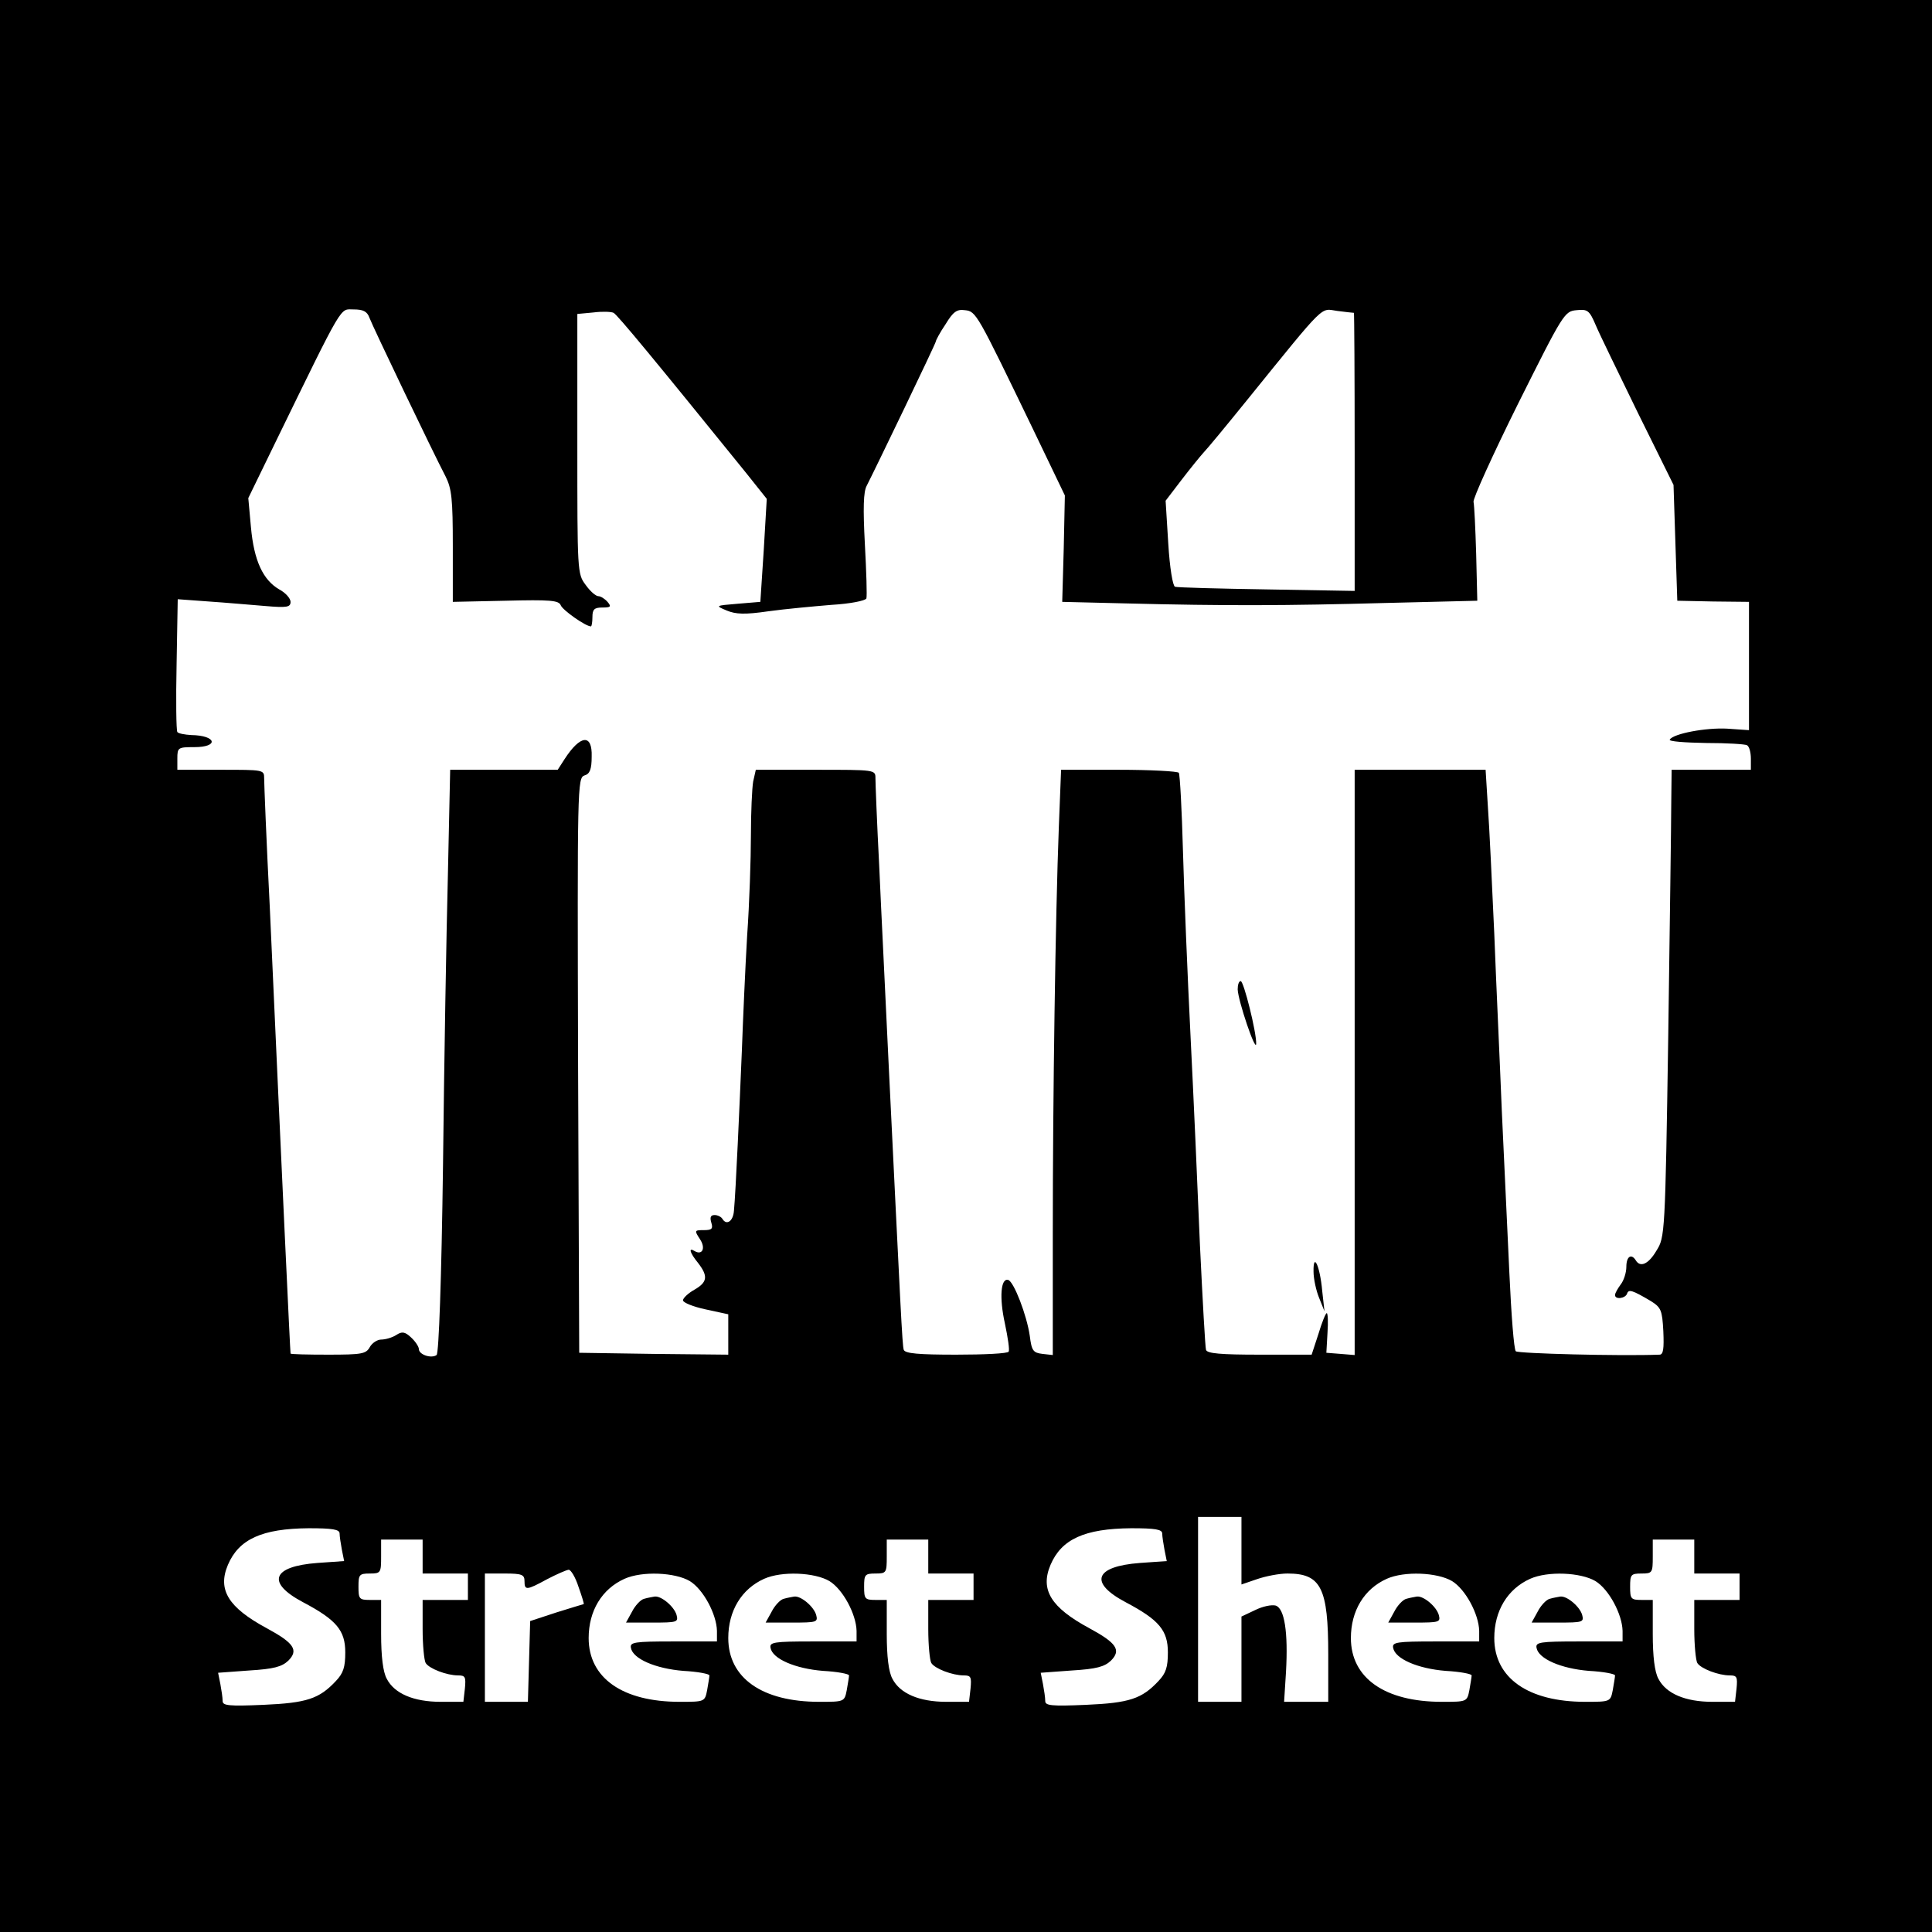 <?xml version="1.0" standalone="no"?>
<!DOCTYPE svg PUBLIC "-//W3C//DTD SVG 20010904//EN"
 "http://www.w3.org/TR/2001/REC-SVG-20010904/DTD/svg10.dtd">
<svg version="1.0" xmlns="http://www.w3.org/2000/svg"
 width="512pt" height="512pt" viewBox="0 0 512 512"
 preserveAspectRatio="xMidYMid meet">
<g transform="translate(0,512) scale(0.1,-0.1)"
fill="#000000" stroke="none">
<path d="M0 2560 l0 -2560 2560 0 2560 0 0 2560 0 2560 -2560 0 -2560 0 0
-2560z m979 1718 c9 -24 167 -354 202 -421 16 -32 19 -59 19 -185 l0 -147 140
3 c118 3 141 1 146 -12 5 -13 66 -56 80 -56 2 0 4 11 4 25 0 20 5 25 26 25 22
0 25 2 14 15 -7 8 -18 15 -24 15 -7 0 -22 13 -34 30 -22 29 -22 35 -22 374 l0
344 43 4 c23 3 47 2 53 -1 10 -5 109 -125 351 -424 l55 -69 -8 -136 -9 -137
-60 -5 c-60 -5 -60 -5 -29 -18 24 -10 48 -11 110 -2 43 6 119 13 167 17 51 3
90 11 93 17 2 6 0 71 -4 144 -5 95 -4 139 5 155 24 47 183 377 183 382 0 3 11
24 26 46 20 33 30 40 51 37 30 -3 32 -8 179 -312 l86 -179 -3 -141 -4 -141
165 -4 c271 -7 432 -6 690 1 l245 6 -3 124 c-2 68 -5 130 -7 138 -2 8 51 125
118 260 120 240 123 245 155 248 29 3 34 0 51 -40 10 -24 61 -128 112 -233
l94 -190 5 -154 5 -153 95 -2 95 -1 0 -170 0 -170 -58 4 c-56 3 -142 -13 -152
-29 -3 -5 40 -8 96 -9 55 0 104 -3 109 -6 6 -4 10 -19 10 -36 l0 -29 -105 0
-105 0 -1 -87 c0 -49 -4 -327 -8 -620 -8 -524 -9 -532 -31 -567 -21 -36 -43
-46 -55 -26 -12 19 -25 10 -25 -17 0 -16 -7 -37 -15 -47 -8 -11 -15 -23 -15
-28 0 -13 28 -9 32 4 4 12 14 9 63 -20 27 -17 30 -24 33 -80 2 -46 0 -62 -10
-62 -107 -4 -375 3 -381 9 -5 5 -12 98 -17 207 -5 110 -14 303 -20 429 -5 127
-15 338 -20 470 -6 132 -13 284 -17 338 l-6 97 -174 0 -173 0 0 -776 0 -775
-37 3 -38 3 3 53 c2 28 1 52 -2 52 -3 0 -13 -25 -22 -55 l-18 -55 -138 0
c-102 0 -140 3 -142 13 -2 6 -9 131 -16 277 -6 146 -17 396 -25 555 -8 160
-17 380 -20 489 -3 110 -8 203 -11 208 -3 4 -74 8 -159 8 l-153 0 -6 -152 c-9
-234 -16 -718 -16 -1076 l0 -323 -27 3 c-25 3 -29 8 -34 48 -8 55 -42 143 -57
148 -20 6 -24 -47 -9 -115 8 -38 13 -71 10 -75 -2 -5 -65 -8 -139 -8 -99 0
-136 3 -139 13 -4 12 -8 103 -40 757 -8 173 -20 410 -25 525 -6 116 -10 220
-10 233 0 22 -1 22 -159 22 l-158 0 -7 -31 c-3 -17 -6 -82 -6 -143 0 -61 -4
-181 -10 -266 -5 -85 -11 -222 -14 -305 -6 -143 -16 -372 -21 -424 -2 -27 -19
-39 -30 -22 -3 6 -13 11 -21 11 -11 0 -13 -6 -9 -20 5 -16 2 -20 -20 -20 -25
0 -25 -1 -10 -24 16 -24 6 -44 -15 -31 -16 10 -12 -5 10 -32 27 -35 25 -51
-10 -71 -16 -9 -30 -22 -30 -28 0 -6 27 -17 60 -24 l60 -13 0 -54 0 -53 -197
2 -198 3 -3 762 c-2 738 -2 762 17 768 14 4 19 16 19 50 2 61 -30 58 -72 -7
l-18 -28 -143 0 -142 0 -6 -277 c-4 -153 -10 -501 -13 -773 -4 -299 -11 -497
-17 -501 -14 -10 -47 1 -47 16 0 6 -9 20 -21 31 -16 15 -24 16 -39 6 -11 -7
-29 -12 -40 -12 -10 0 -24 -9 -30 -20 -10 -18 -21 -20 -110 -20 -55 0 -100 1
-100 3 -1 3 -23 473 -55 1182 -9 176 -15 330 -15 343 0 22 -2 22 -115 22
l-115 0 0 30 c0 29 2 30 45 30 66 0 59 31 -8 32 -17 1 -34 4 -37 8 -3 5 -4 85
-2 180 l3 172 82 -6 c45 -3 112 -9 150 -12 58 -5 67 -3 67 11 0 9 -13 24 -30
33 -43 25 -67 76 -75 165 l-7 77 72 148 c183 375 170 352 207 352 25 0 36 -5
42 -22z m2609 13 c1 -1 2 -167 2 -369 l0 -368 -232 4 c-128 2 -238 5 -244 7
-6 2 -14 49 -18 115 l-7 113 42 55 c23 30 49 62 58 72 9 9 61 72 116 140 213
263 193 242 239 236 23 -3 42 -5 44 -5z m-298 -3281 l0 -89 41 14 c23 8 59 15
81 15 89 0 108 -38 108 -215 l0 -125 -58 0 -59 0 5 79 c6 106 -4 168 -27 176
-11 3 -35 -2 -55 -12 l-36 -17 0 -113 0 -113 -57 0 -58 0 0 245 0 245 58 0 57
0 0 -90z m-2390 46 c0 -7 3 -27 6 -43 l6 -30 -71 -5 c-120 -9 -136 -52 -38
-104 89 -47 112 -75 112 -133 0 -39 -5 -55 -25 -76 -44 -47 -77 -58 -192 -63
-92 -4 -108 -2 -108 10 0 9 -3 29 -6 45 l-6 30 82 6 c66 4 87 10 104 26 28 28
15 47 -57 86 -102 55 -131 102 -103 168 29 68 90 96 214 97 63 0 82 -3 82 -14z
m2180 0 c0 -7 3 -27 6 -43 l6 -30 -71 -5 c-120 -9 -136 -52 -38 -104 89 -47
112 -75 112 -133 0 -39 -5 -55 -25 -76 -44 -47 -77 -58 -192 -63 -92 -4 -108
-2 -108 10 0 9 -3 29 -6 45 l-6 30 82 6 c66 4 87 10 104 26 28 28 15 47 -57
86 -102 55 -131 102 -103 168 29 68 90 96 214 97 63 0 82 -3 82 -14z m-1960
-61 l0 -45 60 0 60 0 0 -35 0 -35 -60 0 -60 0 0 -77 c0 -43 4 -83 8 -90 9 -15
56 -33 86 -33 19 0 21 -4 18 -35 l-4 -35 -60 0 c-72 0 -123 22 -143 61 -10 18
-15 59 -15 119 l0 90 -30 0 c-28 0 -30 3 -30 35 0 32 2 35 30 35 29 0 30 2 30
45 l0 45 55 0 55 0 0 -45z m1340 0 l0 -45 60 0 60 0 0 -35 0 -35 -60 0 -60 0
0 -77 c0 -43 4 -83 8 -90 9 -15 56 -33 86 -33 19 0 21 -4 18 -35 l-4 -35 -60
0 c-72 0 -123 22 -143 61 -10 18 -15 59 -15 119 l0 90 -30 0 c-28 0 -30 3 -30
35 0 32 2 35 30 35 29 0 30 2 30 45 l0 45 55 0 55 0 0 -45z m2030 0 l0 -45 60
0 60 0 0 -35 0 -35 -60 0 -60 0 0 -77 c0 -43 4 -83 8 -90 9 -15 56 -33 86 -33
19 0 21 -4 18 -35 l-4 -35 -60 0 c-72 0 -123 22 -143 61 -10 18 -15 59 -15
119 l0 90 -30 0 c-28 0 -30 3 -30 35 0 32 2 35 30 35 29 0 30 2 30 45 l0 45
55 0 55 0 0 -45z m-2957 -80 c9 -25 15 -45 14 -46 -1 0 -33 -10 -72 -22 l-70
-23 -3 -107 -3 -107 -57 0 -57 0 0 170 0 170 53 0 c45 0 52 -3 52 -20 0 -25 5
-25 60 5 25 13 50 24 57 25 6 0 18 -20 26 -45z m295 15 c36 -22 71 -88 72
-132 l0 -28 -116 0 c-103 0 -115 -2 -112 -17 5 -29 65 -55 139 -61 38 -2 69
-8 69 -12 0 -4 -3 -22 -6 -39 -6 -31 -7 -31 -73 -31 -151 0 -241 63 -241 169
0 72 35 130 95 157 47 21 134 17 173 -6z m370 0 c36 -22 71 -88 72 -132 l0
-28 -116 0 c-103 0 -115 -2 -112 -17 5 -29 65 -55 139 -61 38 -2 69 -8 69 -12
0 -4 -3 -22 -6 -39 -6 -31 -7 -31 -73 -31 -151 0 -241 63 -241 169 0 72 35
130 95 157 47 21 134 17 173 -6z m1650 0 c36 -22 71 -88 72 -132 l0 -28 -116
0 c-103 0 -115 -2 -112 -17 5 -29 65 -55 139 -61 38 -2 69 -8 69 -12 0 -4 -3
-22 -6 -39 -6 -31 -7 -31 -73 -31 -151 0 -241 63 -241 169 0 72 35 130 95 157
47 21 134 17 173 -6z m380 0 c36 -22 71 -88 72 -132 l0 -28 -116 0 c-103 0
-115 -2 -112 -17 5 -29 65 -55 139 -61 38 -2 69 -8 69 -12 0 -4 -3 -22 -6 -39
-6 -31 -7 -31 -73 -31 -151 0 -241 63 -241 169 0 72 35 130 95 157 47 21 134
17 173 -6z"/>
<path d="M3280 2498 c1 -30 48 -169 49 -144 1 30 -33 166 -41 166 -5 0 -8 -10
-8 -22z"/>
<path d="M3481 1750 c0 -19 7 -51 15 -70 l14 -35 -6 54 c-6 67 -24 104 -23 51z"/>
<path d="M1707 883 c-9 -2 -24 -18 -32 -34 l-16 -29 70 0 c65 0 69 1 64 20 -6
22 -40 51 -58 49 -5 -1 -18 -3 -28 -6z"/>
<path d="M2077 883 c-9 -2 -24 -18 -32 -34 l-16 -29 70 0 c65 0 69 1 64 20 -6
22 -40 51 -58 49 -5 -1 -18 -3 -28 -6z"/>
<path d="M3727 883 c-9 -2 -24 -18 -32 -34 l-16 -29 70 0 c65 0 69 1 64 20 -6
22 -40 51 -58 49 -5 -1 -18 -3 -28 -6z"/>
<path d="M4107 883 c-9 -2 -24 -18 -32 -34 l-16 -29 70 0 c65 0 69 1 64 20 -6
22 -40 51 -58 49 -5 -1 -18 -3 -28 -6z"/>
</g>
</svg>
